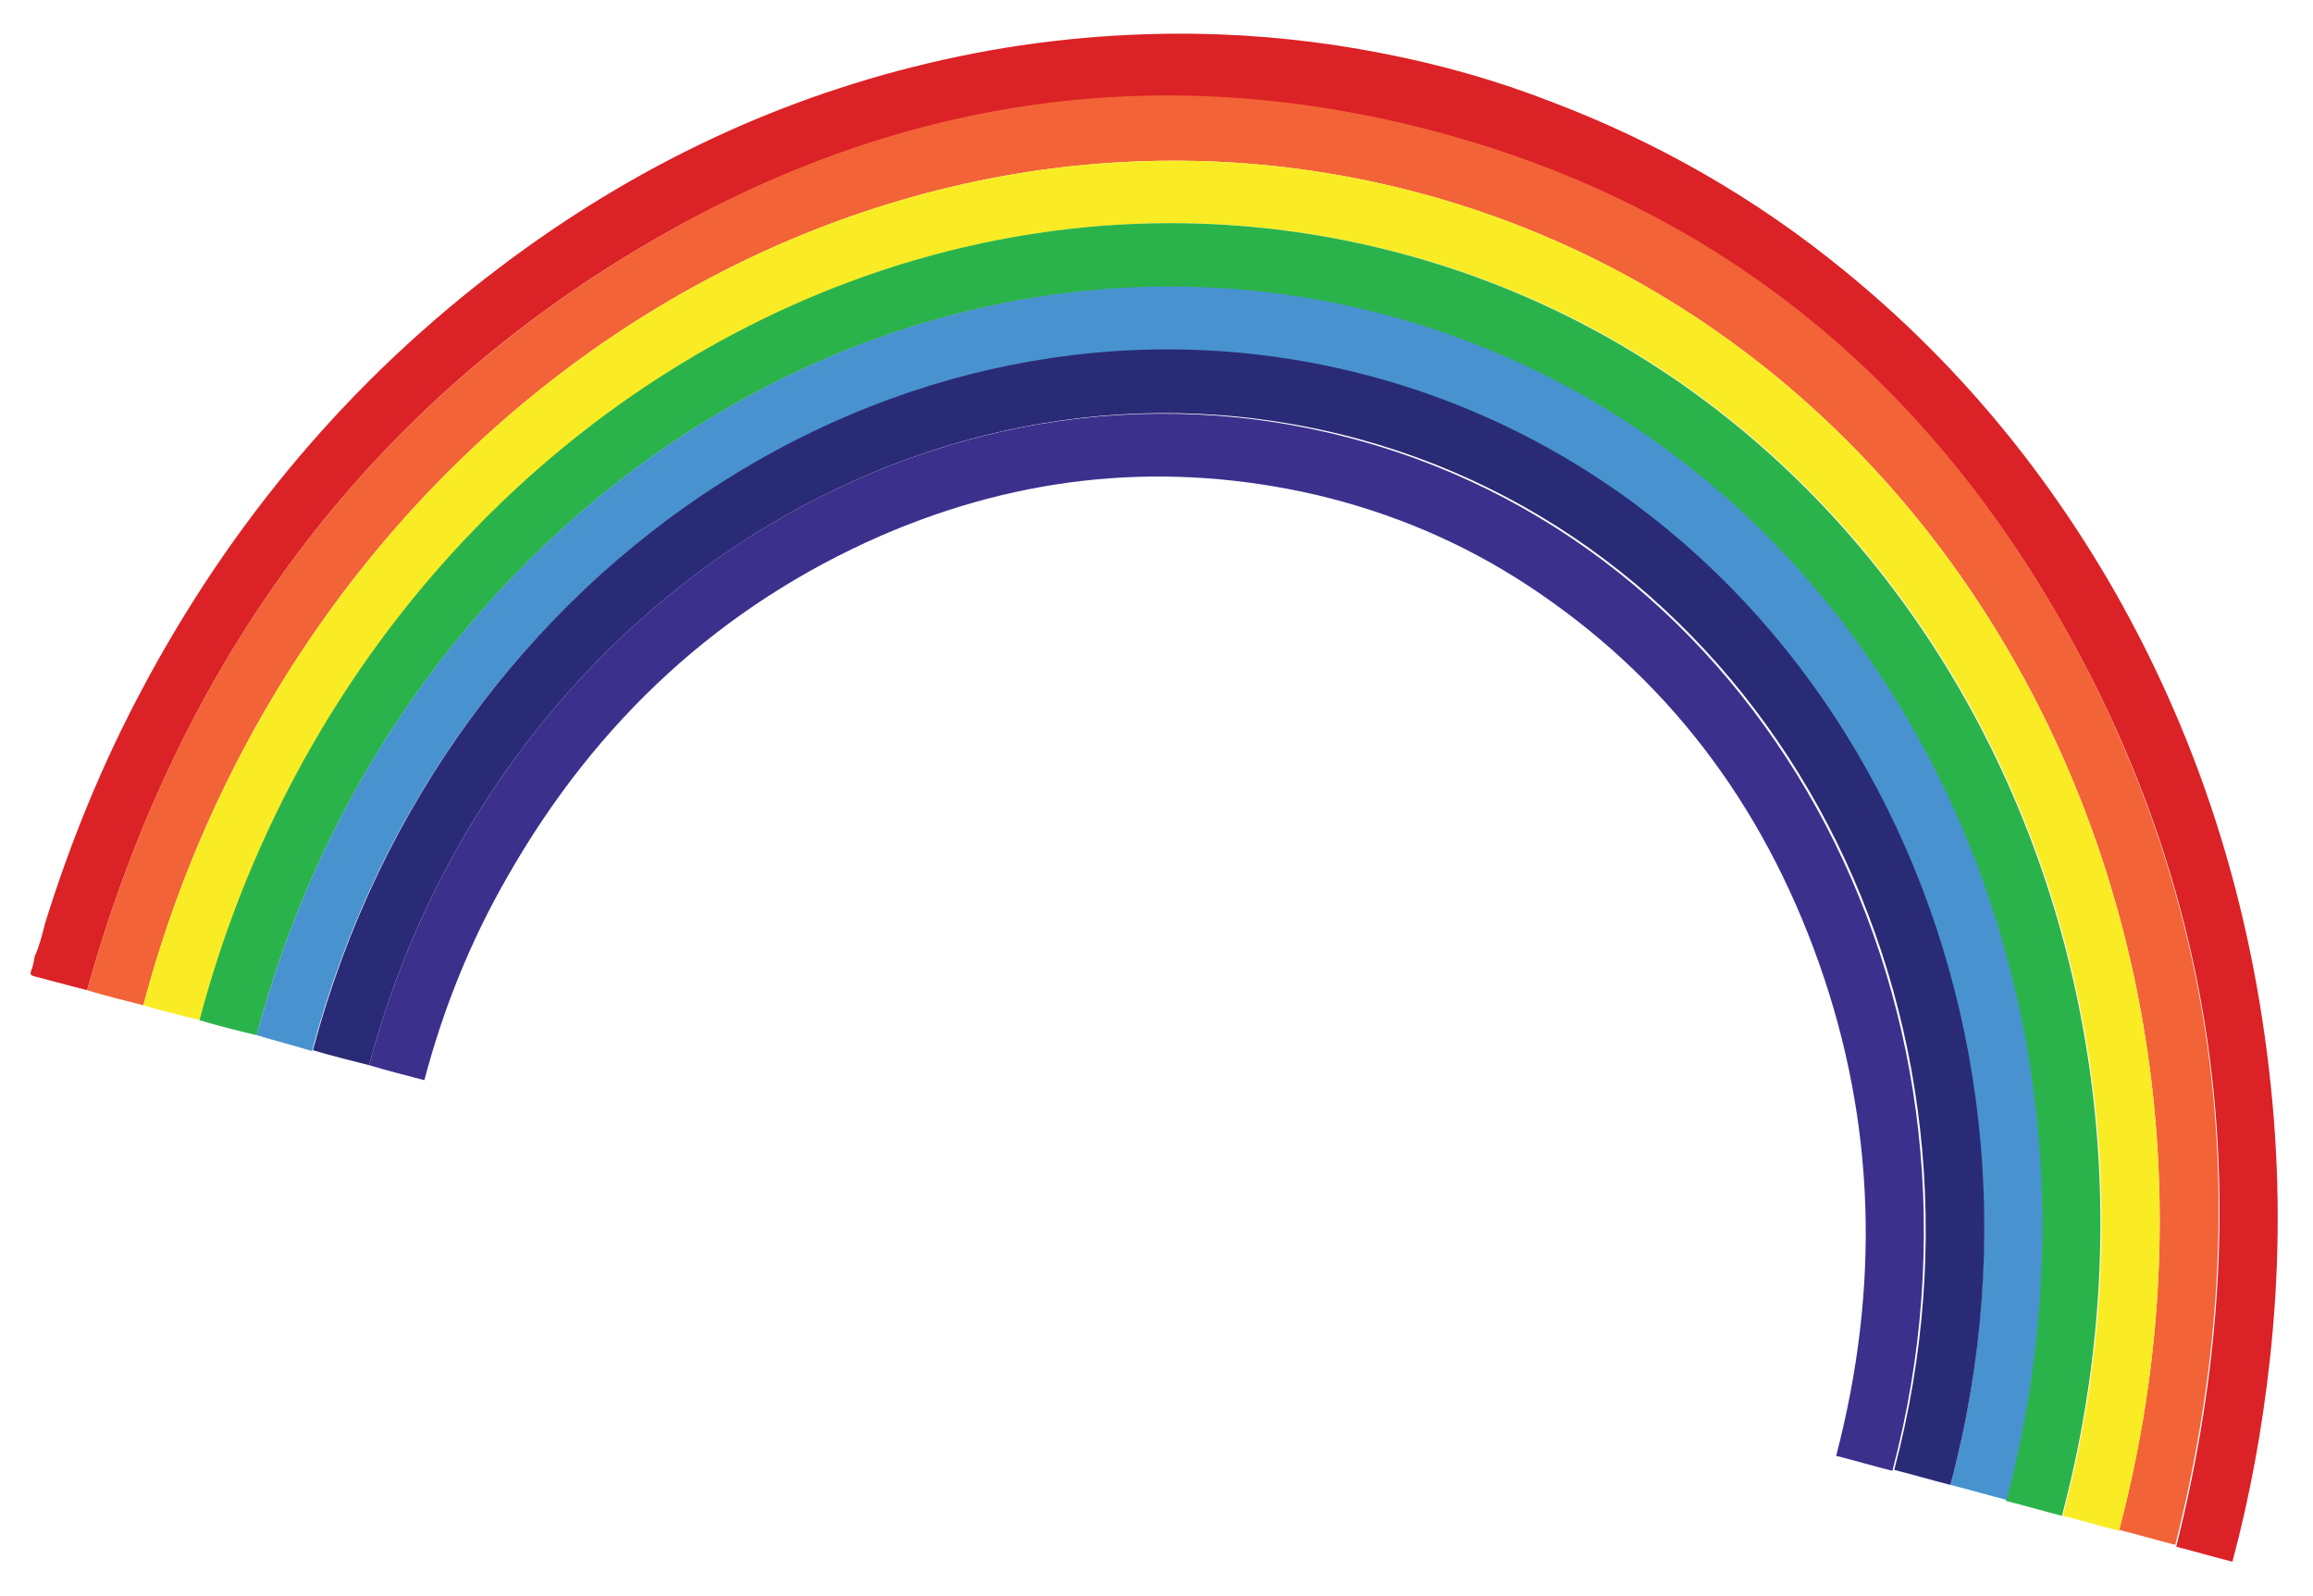 <?xml version="1.0" encoding="utf-8"?>
<!-- Generator: Adobe Illustrator 22.1.0, SVG Export Plug-In . SVG Version: 6.00 Build 0)  -->
<svg version="1.1" id="Layer_1" xmlns="http://www.w3.org/2000/svg" xmlns:xlink="http://www.w3.org/1999/xlink" x="0px" y="0px"
	 viewBox="0 0 246.9 170.4" style="enable-background:new 0 0 246.9 170.4;" xml:space="preserve">
<style type="text/css">
	.st0{fill:#DB2226;}
	.st1{fill:#F26337;}
	.st2{fill:#F9EC25;}
	.st3{fill:#2BB34B;}
	.st4{fill:#4893CF;}
	.st5{fill:#2A2B76;}
	.st6{fill:#3C308D;}
</style>
<g id="_x39_VfLeg.tif_1_">
	<g>
		<path class="st0" d="M4.8,98.6c2.7-8.7,6.1-17,10.3-24.9c9.6-18.1,22.4-33.2,38.3-45.2c14.4-10.9,30.2-18.3,47.2-22.1
			c8.9-2,17.9-2.9,26.9-2.8c6.8,0.1,13.5,0.8,20.1,2.1c6.2,1.2,12.2,2.9,18.1,5.2c11.3,4.3,21.8,10.3,31.3,18.1
			c11.5,9.4,21,20.7,28.6,33.9c9.6,16.8,15.2,35.1,17,55.1c0.8,9,0.7,18-0.3,27.1c-0.8,7.3-2.1,14.5-4,21.6c-2-0.5-4-1.1-6-1.6
			c8.4-33.4,5.5-65.1-9.9-94.4c-15.4-29.4-38.6-48.4-69.2-56.5C122.5,5.9,92.9,10.8,65,28.5c-28,17.8-46.4,43.9-55.7,77.2
			c-1.9-0.5-3.8-1-5.7-1.5c-0.3-0.1-0.4-0.2-0.3-0.5c0.2-0.5,0.3-1,0.4-1.6C4.2,101,4.5,99.8,4.8,98.6z"/>
		<path class="st1" d="M9.3,105.7C18.6,72.4,36.9,46.4,65,28.5c27.9-17.8,57.5-22.6,88.1-14.5c30.6,8.1,53.8,27.1,69.2,56.5
			c15.4,29.4,18.3,61,9.9,94.4c-2-0.5-4-1.1-6-1.6C243,99.9,209.5,36.1,151.5,20.6C93.1,5,32.2,43.8,15.3,107.3
			C13.3,106.8,11.3,106.3,9.3,105.7z"/>
		<path class="st2" d="M15.3,107.3C32.2,43.8,93.1,5,151.5,20.6c58,15.5,91.5,79.3,74.7,142.8c-2-0.5-4-1.1-6-1.6
			c15.9-59.8-15.7-119.8-70-134.6c-55.3-15.1-113,21.9-128.8,81.7C19.3,108.4,17.3,107.9,15.3,107.3z"/>
		<path class="st3" d="M21.3,108.9c15.8-59.8,73.5-96.8,128.8-81.7c54.2,14.8,85.9,74.7,70,134.6c-2-0.5-4-1.1-6-1.6
			c14.9-56.3-14.8-112.8-66.3-126.5C96.2,19.9,42.4,54.3,27.4,110.5C25.3,110,23.3,109.5,21.3,108.9z"/>
		<path class="st4" d="M27.4,110.5c15-56.3,68.9-90.6,120.5-76.9c51.5,13.7,81.1,70.2,66.3,126.5c-2-0.5-4-1.1-6-1.6
			C222.1,106,194.2,53,146,40.2c-48.2-12.8-98.7,19.4-112.7,72C31.4,111.6,29.4,111.1,27.4,110.5z"/>
		<path class="st5" d="M33.4,112.1c14-52.6,64.4-84.8,112.7-72c48.2,12.8,76.1,65.8,62.1,118.4c-2-0.5-4-1.1-6-1.6
			c13-49.1-12.9-97.9-57-110C99.5,34.4,52.4,64.9,39.4,113.7C37.4,113.2,35.4,112.7,33.4,112.1z"/>
		<path class="st6" d="M39.4,113.7C52.4,64.9,99.5,34.4,145,47c44.1,12.1,70,60.9,57,110c-2-0.5-4-1.1-6-1.6
			c4.7-18,4.2-35.5-1.8-52.5c-6.1-17.3-16.5-30.8-31.1-40.4c-7-4.6-14.6-7.8-22.7-9.7c-15.7-3.6-31.2-2.2-46.4,4.4
			c-16.9,7.4-30.3,19.6-39.9,36.5c-3.9,6.8-6.8,14-8.8,21.6C43.4,114.8,41.4,114.3,39.4,113.7z"/>
	</g>
</g>
</svg>
